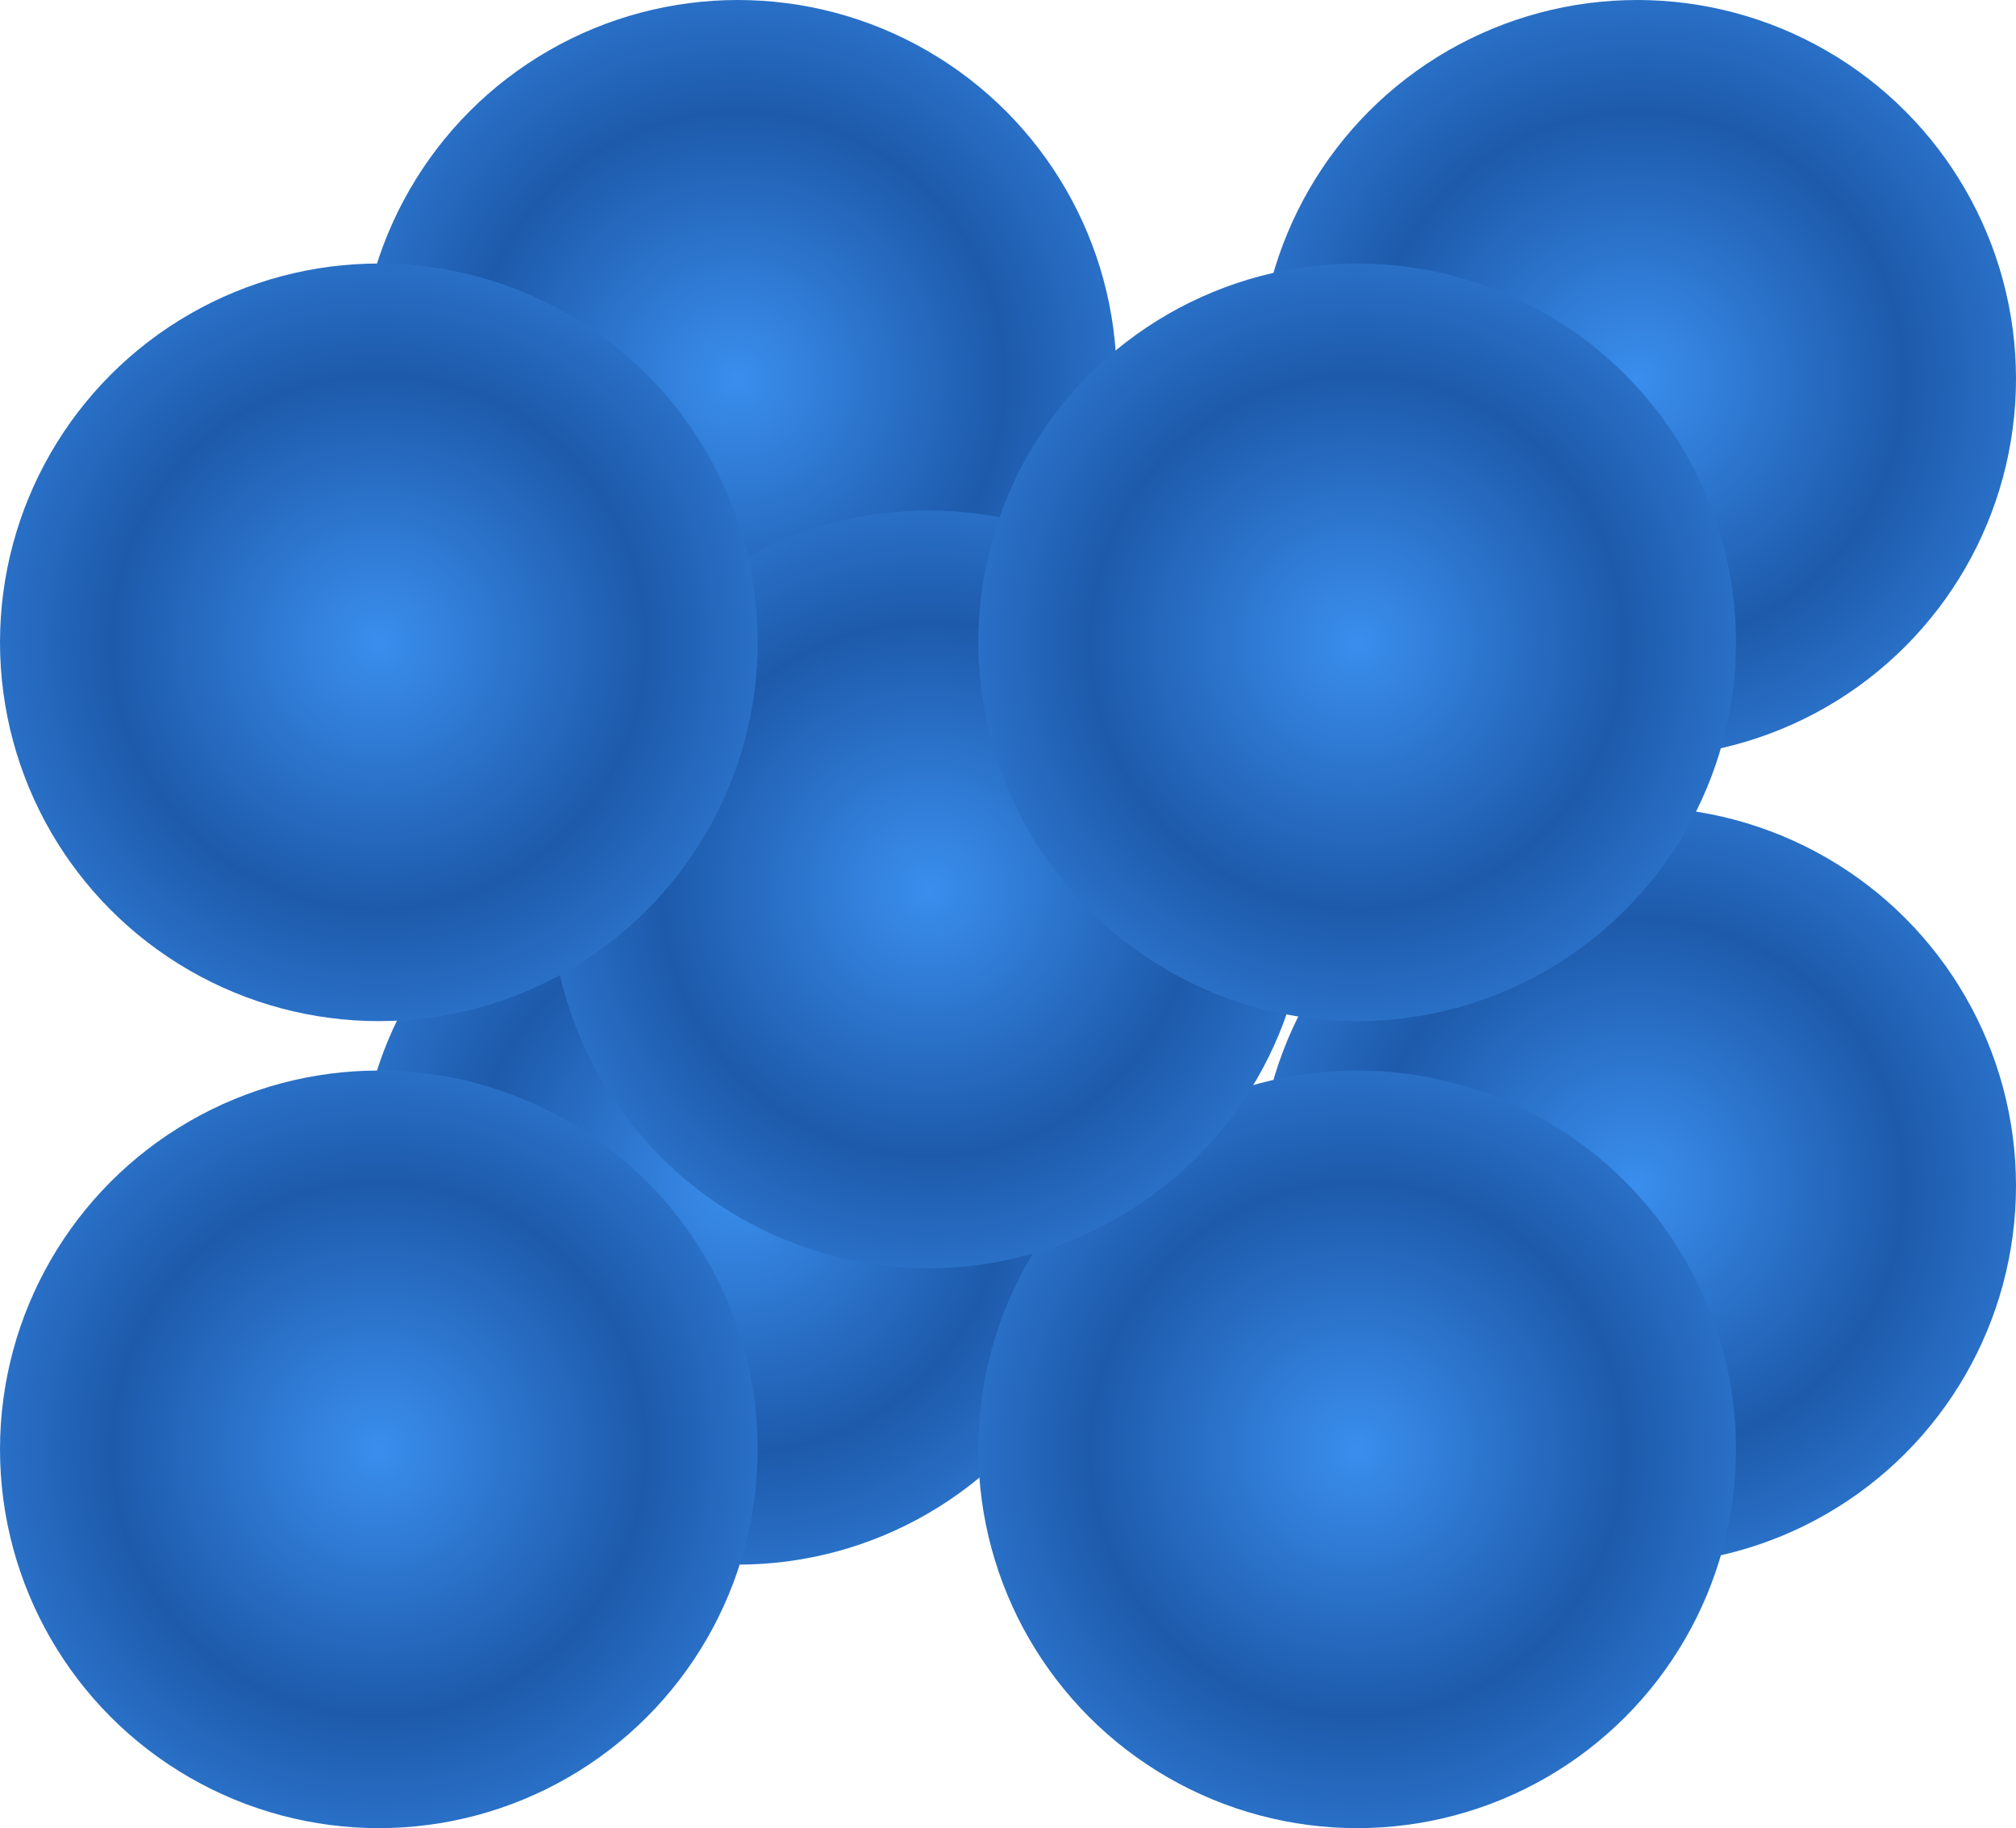 <?xml version="1.0" encoding="UTF-8" standalone="no"?>
<!DOCTYPE svg PUBLIC "-//W3C//DTD SVG 1.1//EN" "http://www.w3.org/Graphics/SVG/1.1/DTD/svg11.dtd">
<svg xmlns="http://www.w3.org/2000/svg" xmlns:dc="http://purl.org/dc/elements/1.1/" xmlns:xl="http://www.w3.org/1999/xlink" version="1.1" viewBox="649.601 -64 122.399 111" width="122.399" height="111">
  <defs>
    <radialGradient cx="0" cy="0" r="1" id="Gradient" gradientUnits="userSpaceOnUse">
      <stop offset="0" stop-color="#3a8eed"/>
      <stop offset=".5" stop-color="#1d5aab"/>
      <stop offset="1" stop-color="#3a8eed"/>
    </radialGradient>
    <radialGradient id="Obj_Gradient" xl:href="#Gradient" gradientTransform="translate(694.399 8) scale(32.527)"/>
    <radialGradient id="Obj_Gradient_2" xl:href="#Gradient" gradientTransform="translate(749 8) scale(32.527)"/>
    <radialGradient id="Obj_Gradient_3" xl:href="#Gradient" gradientTransform="translate(749 -41) scale(32.527)"/>
    <radialGradient id="Obj_Gradient_4" xl:href="#Gradient" gradientTransform="translate(694.399 -41) scale(32.527)"/>
    <radialGradient id="Obj_Gradient_5" xl:href="#Gradient" gradientTransform="translate(672.601 24) scale(32.527)"/>
    <radialGradient id="Obj_Gradient_6" xl:href="#Gradient" gradientTransform="translate(732 24) scale(32.527)"/>
    <radialGradient id="Obj_Gradient_7" xl:href="#Gradient" gradientTransform="translate(706 -10) scale(32.527)"/>
    <radialGradient id="Obj_Gradient_8" xl:href="#Gradient" gradientTransform="translate(732 -25) scale(32.527)"/>
    <radialGradient id="Obj_Gradient_9" xl:href="#Gradient" gradientTransform="translate(672.601 -25) scale(32.527)"/>
  </defs>
  <g id="Gitter" fill-opacity="1" stroke-opacity="1" fill="none" stroke-dasharray="none" stroke="none">
    <title>Gitter</title>
    <rect fill="white" x="649.601" y="-64" width="122.399" height="111"/>
    <g id="Gitter_Layer_1">
      <title>Layer 1</title>
      <g id="Graphic_167">
        <circle cx="694.399" cy="8" r="23" fill="url(#Obj_Gradient)"/>
      </g>
      <g id="Graphic_166">
        <circle cx="749" cy="8" r="23" fill="url(#Obj_Gradient_2)"/>
      </g>
      <g id="Graphic_165">
        <circle cx="749" cy="-41" r="23" fill="url(#Obj_Gradient_3)"/>
      </g>
      <g id="Graphic_164">
        <circle cx="694.399" cy="-41" r="23" fill="url(#Obj_Gradient_4)"/>
      </g>
      <g id="Graphic_161">
        <circle cx="672.601" cy="24" r="23" fill="url(#Obj_Gradient_5)"/>
      </g>
      <g id="Graphic_160">
        <circle cx="732" cy="24" r="23" fill="url(#Obj_Gradient_6)"/>
      </g>
      <g id="Graphic_168">
        <circle cx="706" cy="-10" r="23" fill="url(#Obj_Gradient_7)"/>
      </g>
      <g id="Graphic_162">
        <circle cx="732" cy="-25" r="23" fill="url(#Obj_Gradient_8)"/>
      </g>
      <g id="Graphic_163">
        <circle cx="672.601" cy="-25" r="23" fill="url(#Obj_Gradient_9)"/>
      </g>
    </g>
  </g>
</svg>
